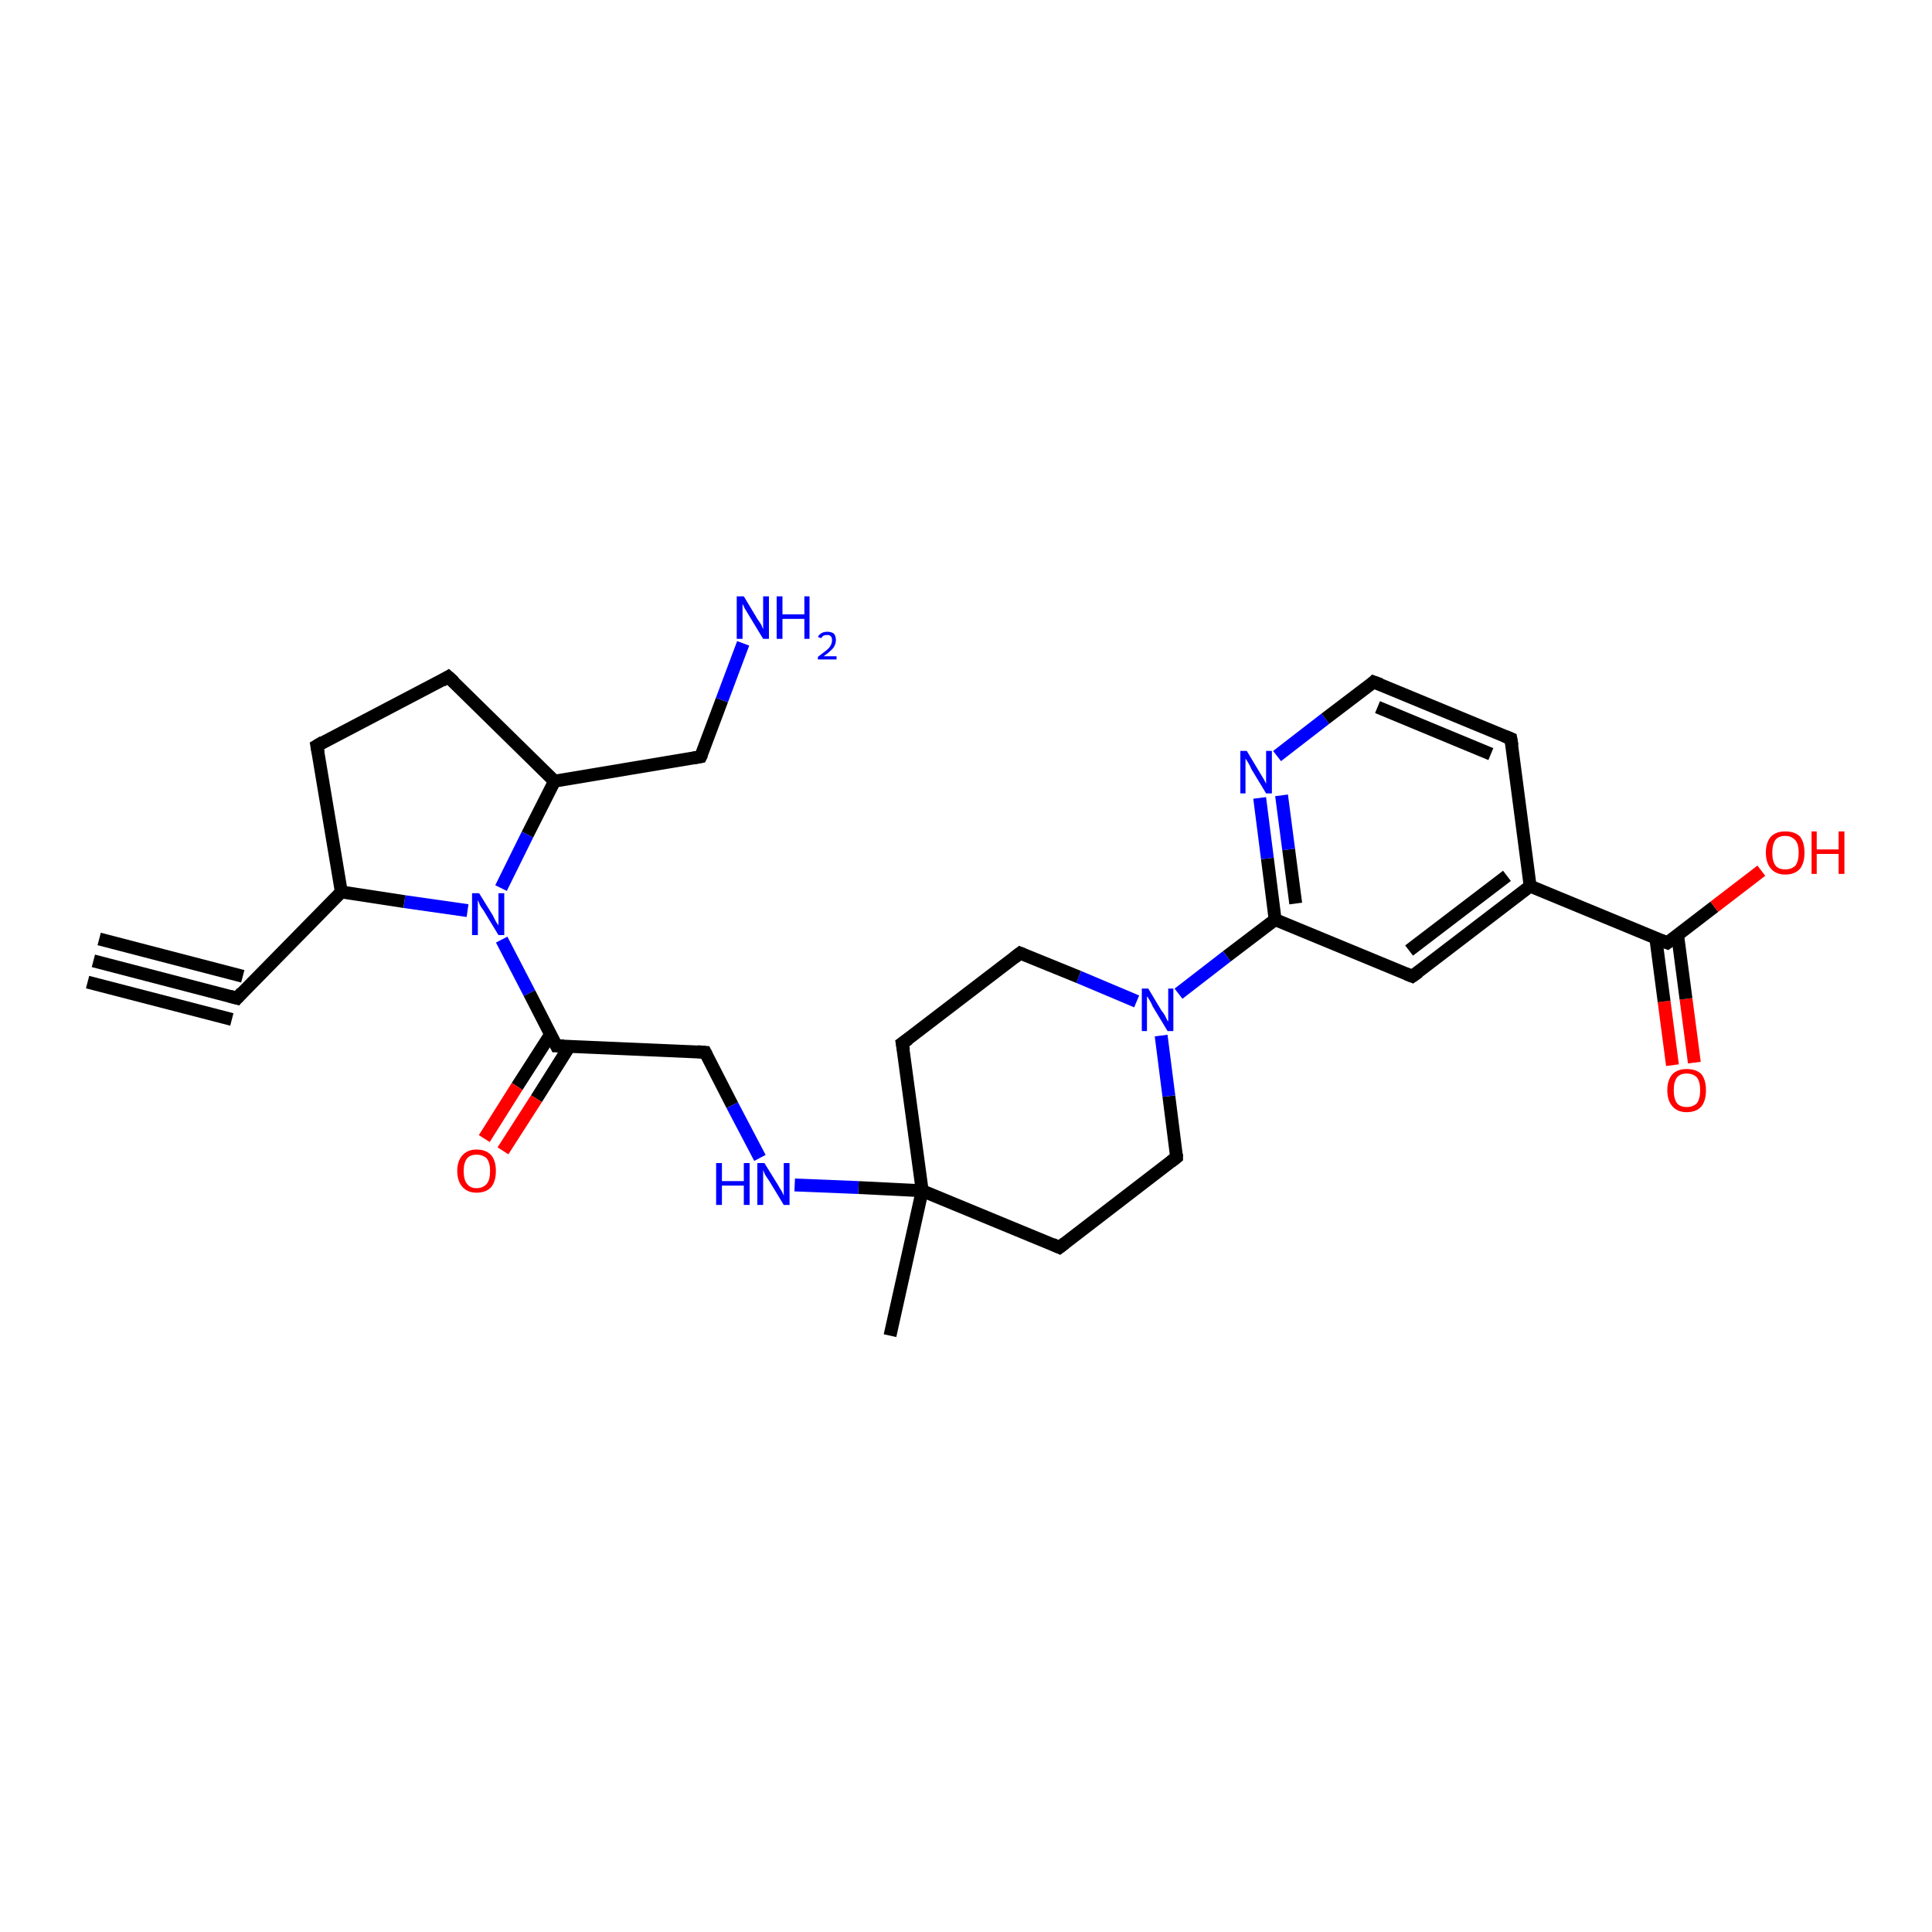 <?xml version='1.0' encoding='iso-8859-1'?>
<svg version='1.1' baseProfile='full'
              xmlns='http://www.w3.org/2000/svg'
                      xmlns:rdkit='http://www.rdkit.org/xml'
                      xmlns:xlink='http://www.w3.org/1999/xlink'
                  xml:space='preserve'
width='300px' height='300px' viewBox='0 0 300 300'>
<!-- END OF HEADER -->
<rect style='opacity:1.0;fill:#FFFFFF;stroke:none' width='300.0' height='300.0' x='0.0' y='0.0'> </rect>
<path class='bond-0 atom-0 atom-1' d='M 259.7,165.4 L 258.4,155.5' style='fill:none;fill-rule:evenodd;stroke:#FF0000;stroke-width:2.0px;stroke-linecap:butt;stroke-linejoin:miter;stroke-opacity:1' />
<path class='bond-0 atom-0 atom-1' d='M 258.4,155.5 L 257.1,145.6' style='fill:none;fill-rule:evenodd;stroke:#000000;stroke-width:2.0px;stroke-linecap:butt;stroke-linejoin:miter;stroke-opacity:1' />
<path class='bond-0 atom-0 atom-1' d='M 263.1,165.0 L 261.8,155.1' style='fill:none;fill-rule:evenodd;stroke:#FF0000;stroke-width:2.0px;stroke-linecap:butt;stroke-linejoin:miter;stroke-opacity:1' />
<path class='bond-0 atom-0 atom-1' d='M 261.8,155.1 L 260.5,145.2' style='fill:none;fill-rule:evenodd;stroke:#000000;stroke-width:2.0px;stroke-linecap:butt;stroke-linejoin:miter;stroke-opacity:1' />
<path class='bond-1 atom-1 atom-2' d='M 258.9,146.4 L 266.2,140.8' style='fill:none;fill-rule:evenodd;stroke:#000000;stroke-width:2.0px;stroke-linecap:butt;stroke-linejoin:miter;stroke-opacity:1' />
<path class='bond-1 atom-1 atom-2' d='M 266.2,140.8 L 273.5,135.2' style='fill:none;fill-rule:evenodd;stroke:#FF0000;stroke-width:2.0px;stroke-linecap:butt;stroke-linejoin:miter;stroke-opacity:1' />
<path class='bond-2 atom-1 atom-3' d='M 258.9,146.4 L 237.6,137.6' style='fill:none;fill-rule:evenodd;stroke:#000000;stroke-width:2.0px;stroke-linecap:butt;stroke-linejoin:miter;stroke-opacity:1' />
<path class='bond-3 atom-3 atom-4' d='M 237.6,137.6 L 219.3,151.6' style='fill:none;fill-rule:evenodd;stroke:#000000;stroke-width:2.0px;stroke-linecap:butt;stroke-linejoin:miter;stroke-opacity:1' />
<path class='bond-3 atom-3 atom-4' d='M 234.0,136.0 L 218.8,147.6' style='fill:none;fill-rule:evenodd;stroke:#000000;stroke-width:2.0px;stroke-linecap:butt;stroke-linejoin:miter;stroke-opacity:1' />
<path class='bond-4 atom-4 atom-5' d='M 219.3,151.6 L 198.0,142.8' style='fill:none;fill-rule:evenodd;stroke:#000000;stroke-width:2.0px;stroke-linecap:butt;stroke-linejoin:miter;stroke-opacity:1' />
<path class='bond-5 atom-5 atom-6' d='M 198.0,142.8 L 196.8,133.3' style='fill:none;fill-rule:evenodd;stroke:#000000;stroke-width:2.0px;stroke-linecap:butt;stroke-linejoin:miter;stroke-opacity:1' />
<path class='bond-5 atom-5 atom-6' d='M 196.8,133.3 L 195.6,123.9' style='fill:none;fill-rule:evenodd;stroke:#0000FF;stroke-width:2.0px;stroke-linecap:butt;stroke-linejoin:miter;stroke-opacity:1' />
<path class='bond-5 atom-5 atom-6' d='M 201.2,140.3 L 200.1,131.9' style='fill:none;fill-rule:evenodd;stroke:#000000;stroke-width:2.0px;stroke-linecap:butt;stroke-linejoin:miter;stroke-opacity:1' />
<path class='bond-5 atom-5 atom-6' d='M 200.1,131.9 L 199.0,123.5' style='fill:none;fill-rule:evenodd;stroke:#0000FF;stroke-width:2.0px;stroke-linecap:butt;stroke-linejoin:miter;stroke-opacity:1' />
<path class='bond-6 atom-6 atom-7' d='M 198.3,117.4 L 205.8,111.6' style='fill:none;fill-rule:evenodd;stroke:#0000FF;stroke-width:2.0px;stroke-linecap:butt;stroke-linejoin:miter;stroke-opacity:1' />
<path class='bond-6 atom-6 atom-7' d='M 205.8,111.6 L 213.3,105.9' style='fill:none;fill-rule:evenodd;stroke:#000000;stroke-width:2.0px;stroke-linecap:butt;stroke-linejoin:miter;stroke-opacity:1' />
<path class='bond-7 atom-7 atom-8' d='M 213.3,105.9 L 234.6,114.7' style='fill:none;fill-rule:evenodd;stroke:#000000;stroke-width:2.0px;stroke-linecap:butt;stroke-linejoin:miter;stroke-opacity:1' />
<path class='bond-7 atom-7 atom-8' d='M 213.9,109.8 L 231.5,117.1' style='fill:none;fill-rule:evenodd;stroke:#000000;stroke-width:2.0px;stroke-linecap:butt;stroke-linejoin:miter;stroke-opacity:1' />
<path class='bond-8 atom-5 atom-9' d='M 198.0,142.8 L 190.5,148.5' style='fill:none;fill-rule:evenodd;stroke:#000000;stroke-width:2.0px;stroke-linecap:butt;stroke-linejoin:miter;stroke-opacity:1' />
<path class='bond-8 atom-5 atom-9' d='M 190.5,148.5 L 183.0,154.3' style='fill:none;fill-rule:evenodd;stroke:#0000FF;stroke-width:2.0px;stroke-linecap:butt;stroke-linejoin:miter;stroke-opacity:1' />
<path class='bond-9 atom-9 atom-10' d='M 176.5,155.5 L 167.5,151.7' style='fill:none;fill-rule:evenodd;stroke:#0000FF;stroke-width:2.0px;stroke-linecap:butt;stroke-linejoin:miter;stroke-opacity:1' />
<path class='bond-9 atom-9 atom-10' d='M 167.5,151.7 L 158.4,148.0' style='fill:none;fill-rule:evenodd;stroke:#000000;stroke-width:2.0px;stroke-linecap:butt;stroke-linejoin:miter;stroke-opacity:1' />
<path class='bond-10 atom-10 atom-11' d='M 158.4,148.0 L 140.1,162.0' style='fill:none;fill-rule:evenodd;stroke:#000000;stroke-width:2.0px;stroke-linecap:butt;stroke-linejoin:miter;stroke-opacity:1' />
<path class='bond-11 atom-11 atom-12' d='M 140.1,162.0 L 143.2,184.9' style='fill:none;fill-rule:evenodd;stroke:#000000;stroke-width:2.0px;stroke-linecap:butt;stroke-linejoin:miter;stroke-opacity:1' />
<path class='bond-12 atom-12 atom-13' d='M 143.2,184.9 L 133.3,184.4' style='fill:none;fill-rule:evenodd;stroke:#000000;stroke-width:2.0px;stroke-linecap:butt;stroke-linejoin:miter;stroke-opacity:1' />
<path class='bond-12 atom-12 atom-13' d='M 133.3,184.4 L 123.4,184.0' style='fill:none;fill-rule:evenodd;stroke:#0000FF;stroke-width:2.0px;stroke-linecap:butt;stroke-linejoin:miter;stroke-opacity:1' />
<path class='bond-13 atom-13 atom-14' d='M 118.0,179.8 L 113.7,171.6' style='fill:none;fill-rule:evenodd;stroke:#0000FF;stroke-width:2.0px;stroke-linecap:butt;stroke-linejoin:miter;stroke-opacity:1' />
<path class='bond-13 atom-13 atom-14' d='M 113.7,171.6 L 109.5,163.4' style='fill:none;fill-rule:evenodd;stroke:#000000;stroke-width:2.0px;stroke-linecap:butt;stroke-linejoin:miter;stroke-opacity:1' />
<path class='bond-14 atom-14 atom-15' d='M 109.5,163.4 L 86.4,162.4' style='fill:none;fill-rule:evenodd;stroke:#000000;stroke-width:2.0px;stroke-linecap:butt;stroke-linejoin:miter;stroke-opacity:1' />
<path class='bond-15 atom-15 atom-16' d='M 85.5,160.6 L 80.3,168.7' style='fill:none;fill-rule:evenodd;stroke:#000000;stroke-width:2.0px;stroke-linecap:butt;stroke-linejoin:miter;stroke-opacity:1' />
<path class='bond-15 atom-15 atom-16' d='M 80.3,168.7 L 75.2,176.8' style='fill:none;fill-rule:evenodd;stroke:#FF0000;stroke-width:2.0px;stroke-linecap:butt;stroke-linejoin:miter;stroke-opacity:1' />
<path class='bond-15 atom-15 atom-16' d='M 88.4,162.5 L 83.3,170.6' style='fill:none;fill-rule:evenodd;stroke:#000000;stroke-width:2.0px;stroke-linecap:butt;stroke-linejoin:miter;stroke-opacity:1' />
<path class='bond-15 atom-15 atom-16' d='M 83.3,170.6 L 78.1,178.7' style='fill:none;fill-rule:evenodd;stroke:#FF0000;stroke-width:2.0px;stroke-linecap:butt;stroke-linejoin:miter;stroke-opacity:1' />
<path class='bond-16 atom-15 atom-17' d='M 86.4,162.4 L 82.2,154.2' style='fill:none;fill-rule:evenodd;stroke:#000000;stroke-width:2.0px;stroke-linecap:butt;stroke-linejoin:miter;stroke-opacity:1' />
<path class='bond-16 atom-15 atom-17' d='M 82.2,154.2 L 77.9,145.9' style='fill:none;fill-rule:evenodd;stroke:#0000FF;stroke-width:2.0px;stroke-linecap:butt;stroke-linejoin:miter;stroke-opacity:1' />
<path class='bond-17 atom-17 atom-18' d='M 72.6,141.4 L 62.8,140.0' style='fill:none;fill-rule:evenodd;stroke:#0000FF;stroke-width:2.0px;stroke-linecap:butt;stroke-linejoin:miter;stroke-opacity:1' />
<path class='bond-17 atom-17 atom-18' d='M 62.8,140.0 L 53.0,138.5' style='fill:none;fill-rule:evenodd;stroke:#000000;stroke-width:2.0px;stroke-linecap:butt;stroke-linejoin:miter;stroke-opacity:1' />
<path class='bond-18 atom-18 atom-19' d='M 53.0,138.5 L 36.8,155.0' style='fill:none;fill-rule:evenodd;stroke:#000000;stroke-width:2.0px;stroke-linecap:butt;stroke-linejoin:miter;stroke-opacity:1' />
<path class='bond-19 atom-19 atom-20' d='M 36.8,155.0 L 14.5,149.2' style='fill:none;fill-rule:evenodd;stroke:#000000;stroke-width:2.0px;stroke-linecap:butt;stroke-linejoin:miter;stroke-opacity:1' />
<path class='bond-19 atom-19 atom-20' d='M 36.0,158.3 L 13.6,152.5' style='fill:none;fill-rule:evenodd;stroke:#000000;stroke-width:2.0px;stroke-linecap:butt;stroke-linejoin:miter;stroke-opacity:1' />
<path class='bond-19 atom-19 atom-20' d='M 37.7,151.6 L 15.4,145.8' style='fill:none;fill-rule:evenodd;stroke:#000000;stroke-width:2.0px;stroke-linecap:butt;stroke-linejoin:miter;stroke-opacity:1' />
<path class='bond-20 atom-18 atom-21' d='M 53.0,138.5 L 49.2,115.8' style='fill:none;fill-rule:evenodd;stroke:#000000;stroke-width:2.0px;stroke-linecap:butt;stroke-linejoin:miter;stroke-opacity:1' />
<path class='bond-21 atom-21 atom-22' d='M 49.2,115.8 L 69.6,105.1' style='fill:none;fill-rule:evenodd;stroke:#000000;stroke-width:2.0px;stroke-linecap:butt;stroke-linejoin:miter;stroke-opacity:1' />
<path class='bond-22 atom-22 atom-23' d='M 69.6,105.1 L 86.1,121.3' style='fill:none;fill-rule:evenodd;stroke:#000000;stroke-width:2.0px;stroke-linecap:butt;stroke-linejoin:miter;stroke-opacity:1' />
<path class='bond-23 atom-23 atom-24' d='M 86.1,121.3 L 108.8,117.5' style='fill:none;fill-rule:evenodd;stroke:#000000;stroke-width:2.0px;stroke-linecap:butt;stroke-linejoin:miter;stroke-opacity:1' />
<path class='bond-24 atom-24 atom-25' d='M 108.8,117.5 L 112.1,108.7' style='fill:none;fill-rule:evenodd;stroke:#000000;stroke-width:2.0px;stroke-linecap:butt;stroke-linejoin:miter;stroke-opacity:1' />
<path class='bond-24 atom-24 atom-25' d='M 112.1,108.7 L 115.4,99.9' style='fill:none;fill-rule:evenodd;stroke:#0000FF;stroke-width:2.0px;stroke-linecap:butt;stroke-linejoin:miter;stroke-opacity:1' />
<path class='bond-25 atom-12 atom-26' d='M 143.2,184.9 L 164.5,193.7' style='fill:none;fill-rule:evenodd;stroke:#000000;stroke-width:2.0px;stroke-linecap:butt;stroke-linejoin:miter;stroke-opacity:1' />
<path class='bond-26 atom-26 atom-27' d='M 164.5,193.7 L 182.7,179.7' style='fill:none;fill-rule:evenodd;stroke:#000000;stroke-width:2.0px;stroke-linecap:butt;stroke-linejoin:miter;stroke-opacity:1' />
<path class='bond-27 atom-12 atom-28' d='M 143.2,184.9 L 138.2,207.4' style='fill:none;fill-rule:evenodd;stroke:#000000;stroke-width:2.0px;stroke-linecap:butt;stroke-linejoin:miter;stroke-opacity:1' />
<path class='bond-28 atom-8 atom-3' d='M 234.6,114.7 L 237.6,137.6' style='fill:none;fill-rule:evenodd;stroke:#000000;stroke-width:2.0px;stroke-linecap:butt;stroke-linejoin:miter;stroke-opacity:1' />
<path class='bond-29 atom-23 atom-17' d='M 86.1,121.3 L 81.9,129.6' style='fill:none;fill-rule:evenodd;stroke:#000000;stroke-width:2.0px;stroke-linecap:butt;stroke-linejoin:miter;stroke-opacity:1' />
<path class='bond-29 atom-23 atom-17' d='M 81.9,129.6 L 77.8,137.9' style='fill:none;fill-rule:evenodd;stroke:#0000FF;stroke-width:2.0px;stroke-linecap:butt;stroke-linejoin:miter;stroke-opacity:1' />
<path class='bond-30 atom-27 atom-9' d='M 182.7,179.7 L 181.5,170.2' style='fill:none;fill-rule:evenodd;stroke:#000000;stroke-width:2.0px;stroke-linecap:butt;stroke-linejoin:miter;stroke-opacity:1' />
<path class='bond-30 atom-27 atom-9' d='M 181.5,170.2 L 180.3,160.8' style='fill:none;fill-rule:evenodd;stroke:#0000FF;stroke-width:2.0px;stroke-linecap:butt;stroke-linejoin:miter;stroke-opacity:1' />
<path d='M 259.3,146.1 L 258.9,146.4 L 257.9,146.0' style='fill:none;stroke:#000000;stroke-width:2.0px;stroke-linecap:butt;stroke-linejoin:miter;stroke-opacity:1;' />
<path d='M 220.3,150.9 L 219.3,151.6 L 218.3,151.2' style='fill:none;stroke:#000000;stroke-width:2.0px;stroke-linecap:butt;stroke-linejoin:miter;stroke-opacity:1;' />
<path d='M 213.0,106.2 L 213.3,105.9 L 214.4,106.3' style='fill:none;stroke:#000000;stroke-width:2.0px;stroke-linecap:butt;stroke-linejoin:miter;stroke-opacity:1;' />
<path d='M 233.6,114.3 L 234.6,114.7 L 234.8,115.8' style='fill:none;stroke:#000000;stroke-width:2.0px;stroke-linecap:butt;stroke-linejoin:miter;stroke-opacity:1;' />
<path d='M 158.9,148.2 L 158.4,148.0 L 157.5,148.7' style='fill:none;stroke:#000000;stroke-width:2.0px;stroke-linecap:butt;stroke-linejoin:miter;stroke-opacity:1;' />
<path d='M 141.1,161.3 L 140.1,162.0 L 140.3,163.1' style='fill:none;stroke:#000000;stroke-width:2.0px;stroke-linecap:butt;stroke-linejoin:miter;stroke-opacity:1;' />
<path d='M 109.7,163.8 L 109.5,163.4 L 108.3,163.3' style='fill:none;stroke:#000000;stroke-width:2.0px;stroke-linecap:butt;stroke-linejoin:miter;stroke-opacity:1;' />
<path d='M 87.6,162.4 L 86.4,162.4 L 86.2,162.0' style='fill:none;stroke:#000000;stroke-width:2.0px;stroke-linecap:butt;stroke-linejoin:miter;stroke-opacity:1;' />
<path d='M 37.6,154.1 L 36.8,155.0 L 35.7,154.7' style='fill:none;stroke:#000000;stroke-width:2.0px;stroke-linecap:butt;stroke-linejoin:miter;stroke-opacity:1;' />
<path d='M 49.4,116.9 L 49.2,115.8 L 50.2,115.2' style='fill:none;stroke:#000000;stroke-width:2.0px;stroke-linecap:butt;stroke-linejoin:miter;stroke-opacity:1;' />
<path d='M 68.6,105.7 L 69.6,105.1 L 70.5,105.9' style='fill:none;stroke:#000000;stroke-width:2.0px;stroke-linecap:butt;stroke-linejoin:miter;stroke-opacity:1;' />
<path d='M 107.7,117.7 L 108.8,117.5 L 109.0,117.1' style='fill:none;stroke:#000000;stroke-width:2.0px;stroke-linecap:butt;stroke-linejoin:miter;stroke-opacity:1;' />
<path d='M 163.4,193.2 L 164.5,193.7 L 165.4,193.0' style='fill:none;stroke:#000000;stroke-width:2.0px;stroke-linecap:butt;stroke-linejoin:miter;stroke-opacity:1;' />
<path d='M 181.8,180.4 L 182.7,179.7 L 182.7,179.2' style='fill:none;stroke:#000000;stroke-width:2.0px;stroke-linecap:butt;stroke-linejoin:miter;stroke-opacity:1;' />
<path class='atom-0' d='M 258.9 169.3
Q 258.9 167.7, 259.7 166.8
Q 260.5 166.0, 261.9 166.0
Q 263.4 166.0, 264.2 166.8
Q 264.9 167.7, 264.9 169.3
Q 264.9 170.9, 264.2 171.8
Q 263.4 172.7, 261.9 172.7
Q 260.5 172.7, 259.7 171.8
Q 258.9 170.9, 258.9 169.3
M 261.9 171.9
Q 262.9 171.9, 263.5 171.3
Q 264.0 170.6, 264.0 169.3
Q 264.0 168.0, 263.5 167.3
Q 262.9 166.7, 261.9 166.7
Q 260.9 166.7, 260.4 167.3
Q 259.9 168.0, 259.9 169.3
Q 259.9 170.6, 260.4 171.3
Q 260.9 171.9, 261.9 171.9
' fill='#FF0000'/>
<path class='atom-2' d='M 274.2 132.4
Q 274.2 130.8, 275.0 129.9
Q 275.8 129.1, 277.2 129.1
Q 278.7 129.1, 279.5 129.9
Q 280.2 130.8, 280.2 132.4
Q 280.2 134.0, 279.5 134.9
Q 278.7 135.8, 277.2 135.8
Q 275.8 135.8, 275.0 134.9
Q 274.2 134.0, 274.2 132.4
M 277.2 135.0
Q 278.2 135.0, 278.8 134.4
Q 279.3 133.7, 279.3 132.4
Q 279.3 131.1, 278.8 130.5
Q 278.2 129.8, 277.2 129.8
Q 276.2 129.8, 275.7 130.4
Q 275.2 131.1, 275.2 132.4
Q 275.2 133.7, 275.7 134.4
Q 276.2 135.0, 277.2 135.0
' fill='#FF0000'/>
<path class='atom-2' d='M 281.3 129.1
L 282.1 129.1
L 282.1 131.9
L 285.5 131.9
L 285.5 129.1
L 286.4 129.1
L 286.4 135.7
L 285.5 135.7
L 285.5 132.6
L 282.1 132.6
L 282.1 135.7
L 281.3 135.7
L 281.3 129.1
' fill='#FF0000'/>
<path class='atom-6' d='M 193.6 116.6
L 195.7 120.1
Q 195.9 120.4, 196.3 121.1
Q 196.6 121.7, 196.6 121.7
L 196.6 116.6
L 197.5 116.6
L 197.5 123.2
L 196.6 123.2
L 194.3 119.4
Q 194.1 118.9, 193.8 118.4
Q 193.5 117.9, 193.4 117.8
L 193.4 123.2
L 192.6 123.2
L 192.6 116.6
L 193.6 116.6
' fill='#0000FF'/>
<path class='atom-9' d='M 178.3 153.5
L 180.4 157.0
Q 180.7 157.3, 181.0 157.9
Q 181.3 158.6, 181.4 158.6
L 181.4 153.5
L 182.2 153.5
L 182.2 160.1
L 181.3 160.1
L 179.0 156.3
Q 178.8 155.8, 178.5 155.3
Q 178.2 154.8, 178.1 154.7
L 178.1 160.1
L 177.3 160.1
L 177.3 153.5
L 178.3 153.5
' fill='#0000FF'/>
<path class='atom-13' d='M 111.2 180.6
L 112.1 180.6
L 112.1 183.4
L 115.5 183.4
L 115.5 180.6
L 116.4 180.6
L 116.4 187.1
L 115.5 187.1
L 115.5 184.1
L 112.1 184.1
L 112.1 187.1
L 111.2 187.1
L 111.2 180.6
' fill='#0000FF'/>
<path class='atom-13' d='M 118.7 180.6
L 120.8 184.0
Q 121.0 184.4, 121.4 185.0
Q 121.7 185.6, 121.7 185.7
L 121.7 180.6
L 122.6 180.6
L 122.6 187.1
L 121.7 187.1
L 119.4 183.3
Q 119.1 182.9, 118.8 182.4
Q 118.6 181.9, 118.5 181.7
L 118.5 187.1
L 117.6 187.1
L 117.6 180.6
L 118.7 180.6
' fill='#0000FF'/>
<path class='atom-16' d='M 71.0 181.8
Q 71.0 180.3, 71.8 179.4
Q 72.6 178.5, 74.0 178.5
Q 75.5 178.5, 76.3 179.4
Q 77.0 180.3, 77.0 181.8
Q 77.0 183.4, 76.3 184.3
Q 75.5 185.2, 74.0 185.2
Q 72.6 185.2, 71.8 184.3
Q 71.0 183.4, 71.0 181.8
M 74.0 184.5
Q 75.0 184.5, 75.6 183.8
Q 76.1 183.2, 76.1 181.8
Q 76.1 180.6, 75.6 179.9
Q 75.0 179.3, 74.0 179.3
Q 73.0 179.3, 72.5 179.9
Q 72.0 180.6, 72.0 181.8
Q 72.0 183.2, 72.5 183.8
Q 73.0 184.5, 74.0 184.5
' fill='#FF0000'/>
<path class='atom-17' d='M 74.4 138.7
L 76.5 142.1
Q 76.7 142.5, 77.0 143.1
Q 77.4 143.7, 77.4 143.7
L 77.4 138.7
L 78.3 138.7
L 78.3 145.2
L 77.4 145.2
L 75.1 141.4
Q 74.8 141.0, 74.5 140.5
Q 74.3 139.9, 74.2 139.8
L 74.2 145.2
L 73.3 145.2
L 73.3 138.7
L 74.4 138.7
' fill='#0000FF'/>
<path class='atom-25' d='M 115.5 92.6
L 117.6 96.1
Q 117.8 96.4, 118.2 97.0
Q 118.5 97.7, 118.5 97.7
L 118.5 92.6
L 119.4 92.6
L 119.4 99.2
L 118.5 99.2
L 116.2 95.4
Q 115.9 94.9, 115.6 94.4
Q 115.4 93.9, 115.3 93.8
L 115.3 99.2
L 114.4 99.2
L 114.4 92.6
L 115.5 92.6
' fill='#0000FF'/>
<path class='atom-25' d='M 120.6 92.6
L 121.5 92.6
L 121.5 95.4
L 124.9 95.4
L 124.9 92.6
L 125.7 92.6
L 125.7 99.2
L 124.9 99.2
L 124.9 96.1
L 121.5 96.1
L 121.5 99.2
L 120.6 99.2
L 120.6 92.6
' fill='#0000FF'/>
<path class='atom-25' d='M 127.0 98.9
Q 127.2 98.5, 127.6 98.3
Q 127.9 98.1, 128.5 98.1
Q 129.1 98.1, 129.5 98.4
Q 129.8 98.8, 129.8 99.4
Q 129.8 100.0, 129.4 100.6
Q 128.9 101.2, 127.9 101.9
L 129.9 101.9
L 129.9 102.4
L 127.0 102.4
L 127.0 102.0
Q 127.8 101.4, 128.3 101.0
Q 128.8 100.6, 129.0 100.2
Q 129.2 99.8, 129.2 99.4
Q 129.2 99.0, 129.0 98.8
Q 128.8 98.6, 128.5 98.6
Q 128.1 98.6, 127.9 98.7
Q 127.7 98.8, 127.5 99.1
L 127.0 98.9
' fill='#0000FF'/>
</svg>
